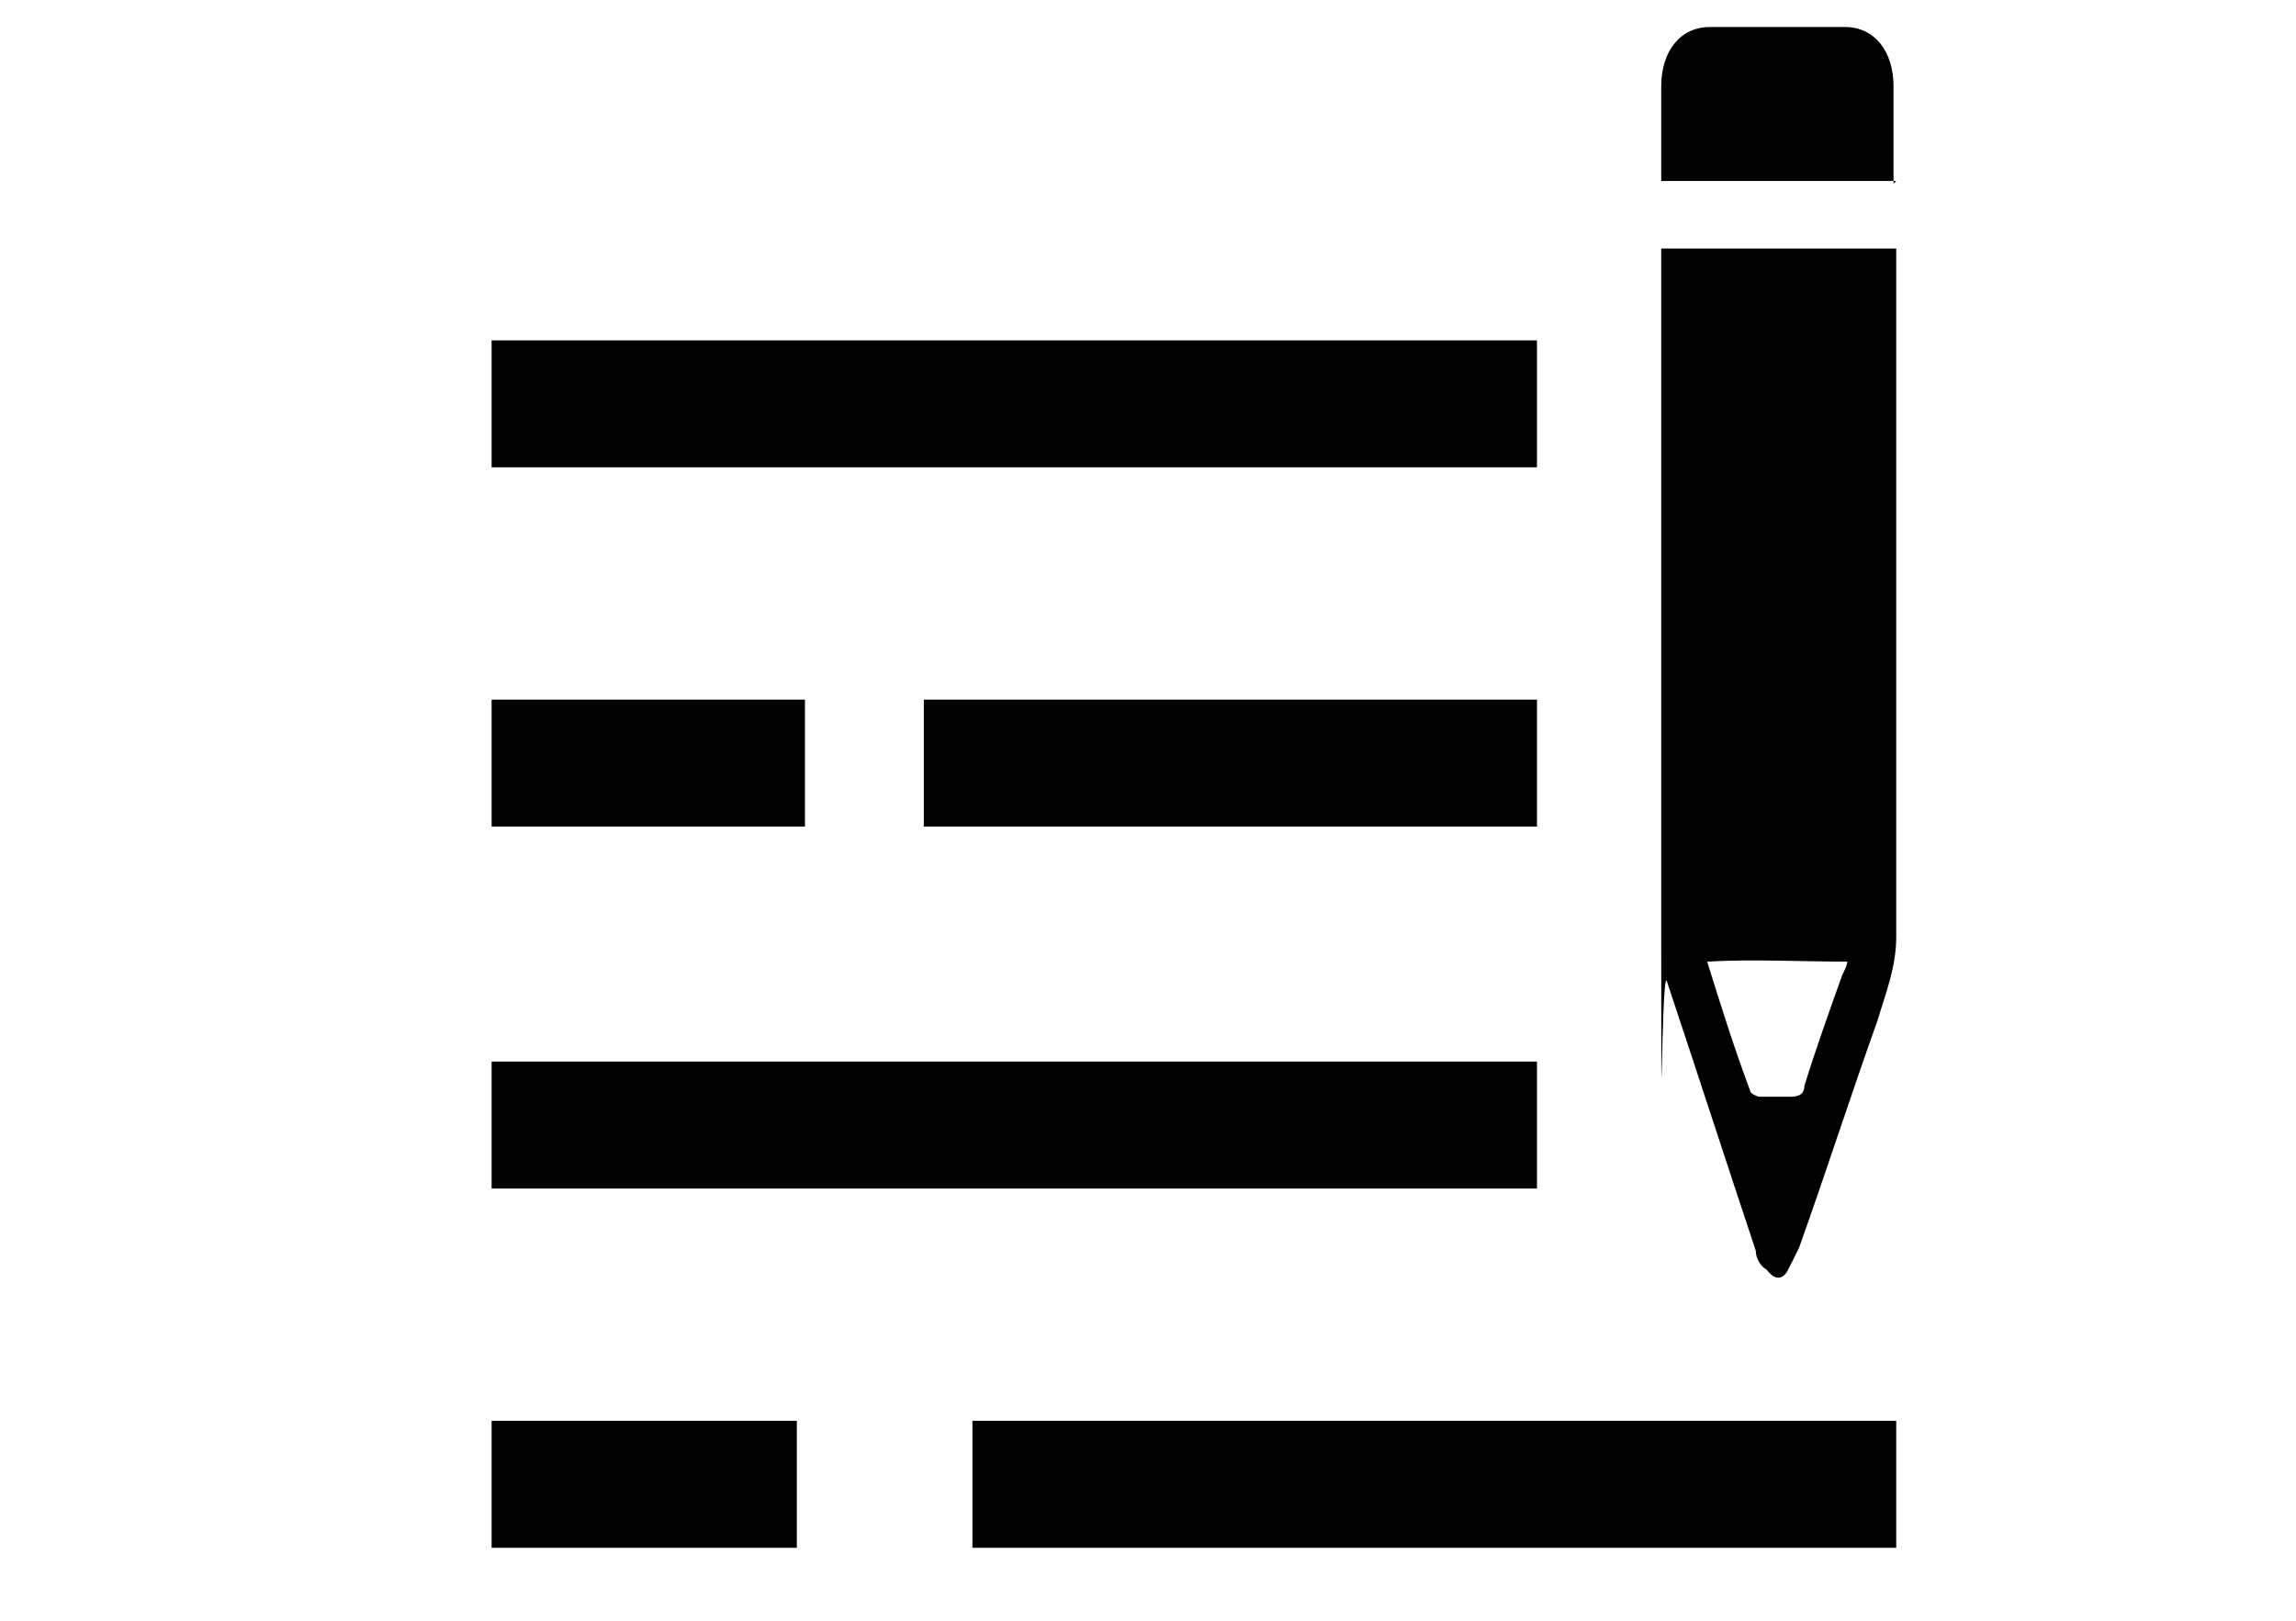 <?xml version="1.0" encoding="UTF-8"?>
<svg id="Warstwa_1" xmlns="http://www.w3.org/2000/svg" version="1.1" viewBox="0 0 85 60">
  <!-- Generator: Adobe Illustrator 29.1.0, SVG Export Plug-In . SVG Version: 2.1.0 Build 142)  -->
  <g>
    <path d="M61.5,9.2c0,10,0,16,0,26s0,.8.2,1.1c1.1,3.3,2.2,6.7,3.3,10,0,.3.2.6.4.7.3.4.6.4.8,0,.1-.2.3-.6.4-.8,1-2.8,1.9-5.6,2.9-8.4.3-1,.7-2,.7-3.1,0-9.7,0-15.5,0-25.2v-.3c-2.9,0-5.8,0-8.7,0s0,0,0,0h0ZM68.4,35.5c0,.2-.1.4-.2.6-.5,1.4-1,2.8-1.4,4.1,0,.3-.2.4-.5.4-.4,0-.8,0-1.2,0,0,0-.3-.1-.3-.2-.6-1.6-1.1-3.2-1.6-4.8h0c1.7-.1,3.4,0,5.2,0Z"/>
    <path d="M70.2,6.7c-2.9,0-5.8,0-8.7,0,0,0,0-.1,0-.2v-3.3c0-1.3.7-2.2,1.8-2.2h5c1.1,0,1.8.9,1.8,2.2,0,1.2,0,2.4,0,3.6Z"/>
  </g>
  <g>
    <path d="M18.2,12.6h38.7v4.7H18.2v-4.7Z"/>
    <path d="M18.2,25.9h11.6v4.7h-11.6v-4.7Z"/>
    <path d="M34.2,25.9h22.7v4.7h-22.7v-4.7Z"/>
    <path d="M18.2,39.3h38.7v4.7H18.2v-4.7Z"/>
    <path d="M36,52.6h34.2v4.7h-34.2v-4.7Z"/>
    <path d="M18.2,52.6h11.3v4.7h-11.3v-4.7Z"/>
  </g>
</svg>